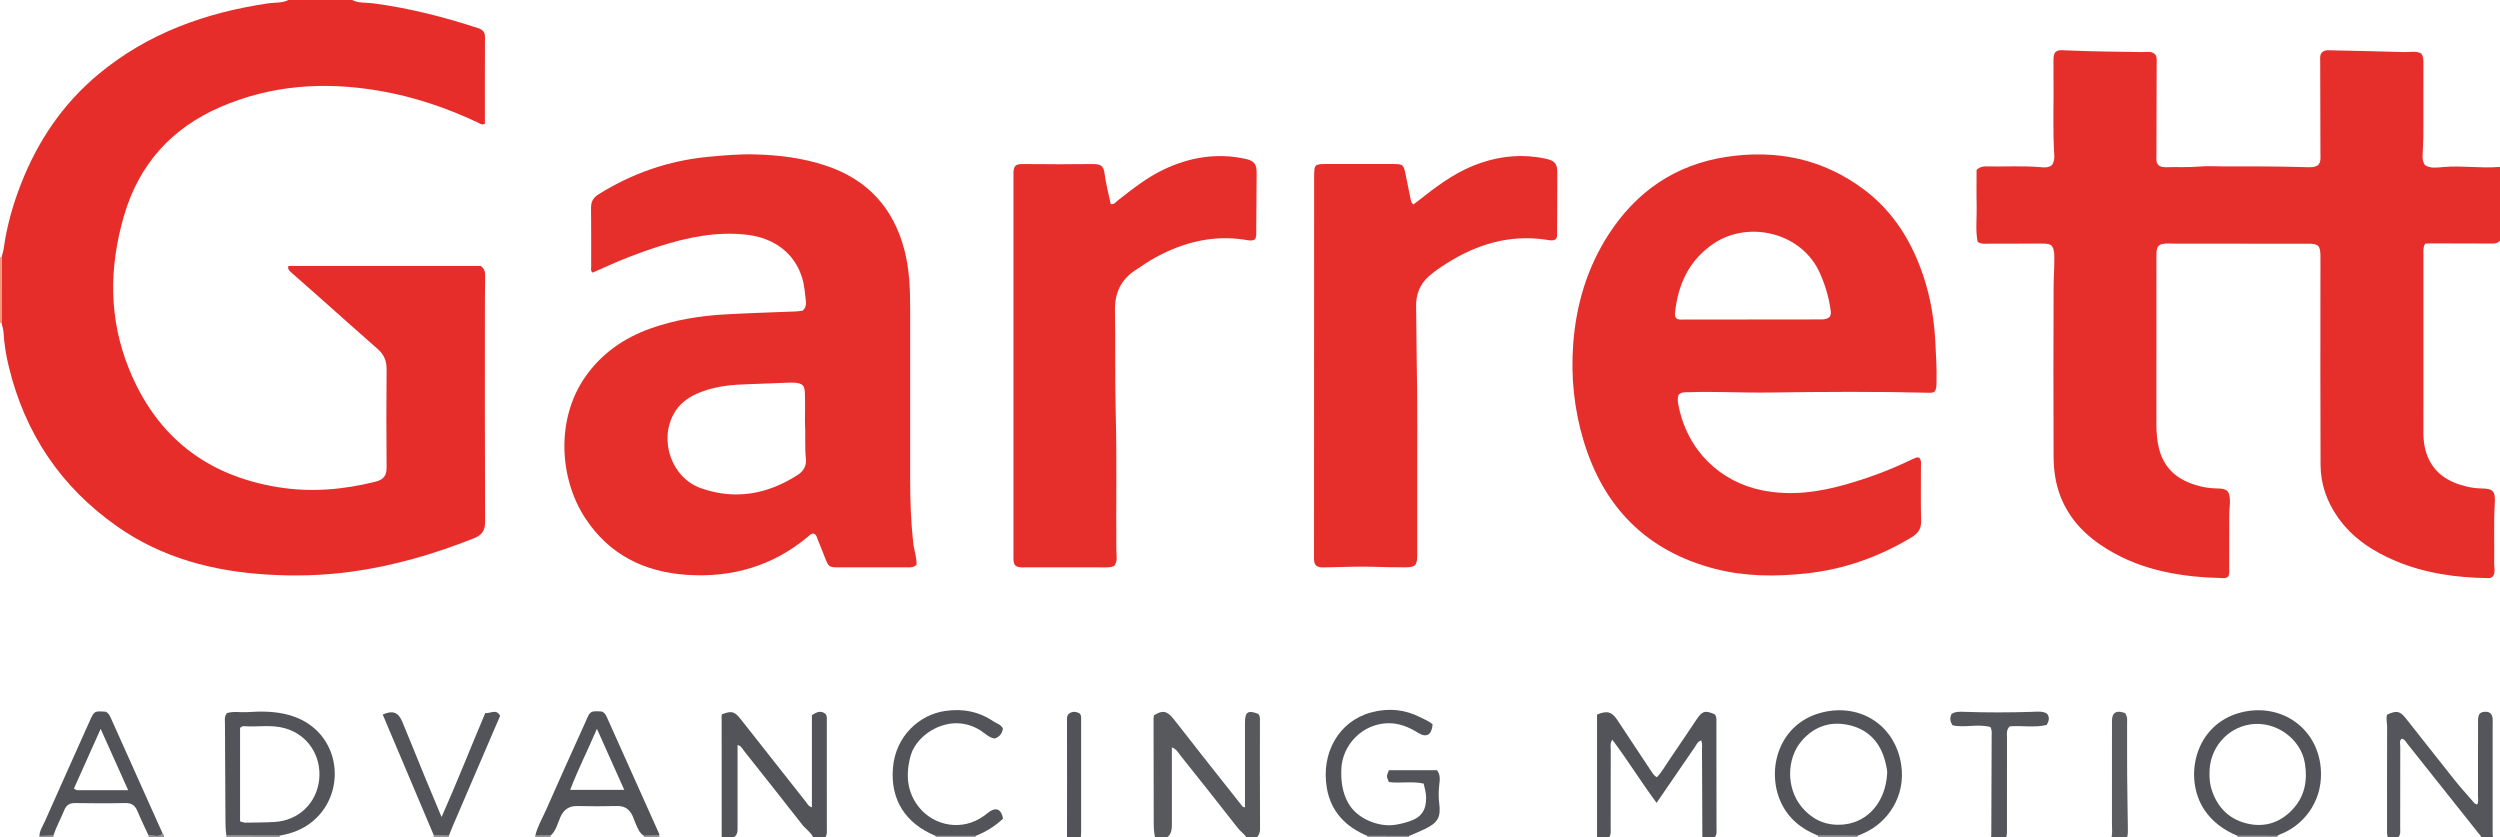 <?xml version="1.0" encoding="iso-8859-1"?>
<!-- Generator: Adobe Illustrator 27.0.0, SVG Export Plug-In . SVG Version: 6.00 Build 0)  -->
<svg version="1.1" id="Layer_1" xmlns="http://www.w3.org/2000/svg" xmlns:xlink="http://www.w3.org/1999/xlink" x="0px" y="0px"
	 viewBox="0 0 1447.99 485" style="enable-background:new 0 0 1447.99 485;" xml:space="preserve">
<g>
	<path style="fill:#E62D29;" d="M204,0c3.764,1.969,7.976,1.382,11.959,1.906c20.844,2.746,41.099,7.868,61.026,14.431
		c2.421,0.797,3.92,2.099,3.906,4.997c-0.083,16.819-0.041,33.639-0.041,50.334c-1.684,0.955-2.774-0.071-3.9-0.605
		c-18.411-8.723-37.558-15.15-57.677-18.554c-31.355-5.304-61.984-3.328-91.466,9.402c-28.443,12.281-47.301,33.247-55.982,63.025
		c-8.78,30.117-8.896,60.126,3.178,89.453c15.863,38.531,44.613,61.006,85.789,67.749c19.234,3.15,38.098,1.535,56.843-3.195
		c4.665-1.177,6.321-3.657,6.282-8.141c-0.165-18.997-0.18-37.997,0.005-56.993c0.048-4.934-1.617-8.578-5.267-11.766
		c-10.654-9.308-21.167-18.776-31.751-28.164c-6.101-5.412-12.24-10.78-18.34-16.193c-0.989-0.877-2.036-1.804-1.51-3.648
		c37.199,0,74.473,0,111.347,0c2.451,1.696,2.613,3.852,2.594,6.063c-0.037,4.331-0.137,8.663-0.138,12.994
		c-0.011,42.996-0.094,85.991,0.107,128.986c0.024,5.209-1.827,7.851-6.501,9.701c-23.109,9.146-46.76,16.087-71.471,19.41
		c-16.098,2.165-32.226,2.563-48.35,1.574c-31.203-1.914-60.7-9.587-86.71-27.815c-32.734-22.939-53.549-54.005-62.885-92.811
		c-1.557-6.474-2.648-13.04-3.005-19.699c-0.101-1.872-0.768-3.568-1.161-5.348c0.013-12.721,0.025-25.441,0.038-38.162
		c0.437-1.772,1.034-3.521,1.285-5.318c1.772-12.728,5.237-25.001,9.895-36.947c9.721-24.932,24.265-46.506,44.934-63.695
		C85.63,19.19,119.193,7.271,155.512,1.904C159.34,1.339,163.389,1.9,167,0C179.333,0,191.667,0,204,0z"/>
	<path style="fill:#57595D;" d="M669,485c-0.623-2.768-0.771-5.564-0.771-8.403c0.001-20.159-0.068-40.317-0.098-60.476
		c-0.001-0.645,0.179-1.291,0.259-1.825c4.787-3.06,7.533-2.641,11.164,1.908c5.503,6.892,10.869,13.894,16.324,20.824
		c7.721,9.81,15.467,19.6,23.219,29.386c0.39,0.492,0.679,1.188,1.985,1.171c0-1.365,0-2.765,0-4.165
		c0-14.995-0.014-29.991,0.007-44.986c0.009-6.128,1.777-7.253,7.654-4.97c1.216,1.202,1.002,2.746,1.002,4.231
		c0.003,20.827-0.034,41.654,0.062,62.48c0.009,1.985-0.593,3.445-1.806,4.825c-2,0-4,0-6,0c-1.377-2.073-3.503-3.412-5.043-5.385
		c-10.934-14.007-21.983-27.926-33.069-41.814c-1.379-1.727-2.426-3.924-5.143-4.939c0,1.646,0,2.962,0,4.277
		c0,13.302-0.018,26.604,0.014,39.906c0.007,3.002-0.112,5.901-2.758,7.956C673.667,485,671.333,485,669,485z"/>
	<path style="fill:#525459;" d="M418,485c-0.007-22.799-0.014-45.598-0.023-68.397c0-0.984-0.253-1.991,0.276-2.924
		c5.635-2.133,7.172-1.686,10.936,3.095c12.548,15.938,25.096,31.875,37.677,47.787c0.791,1.001,1.244,2.386,3.39,3.031
		c0-18.045,0-35.858,0-53.32c3.189-2.294,5.675-2.761,7.996-0.629c0.933,1.512,0.641,2.877,0.642,4.182
		c0.017,20.638,0.016,41.275,0.006,61.913c-0.001,1.798,0.298,3.663-0.9,5.262c-2.333,0-4.667,0-7,0
		c-1.448-3.088-4.406-4.871-6.441-7.477c-11.146-14.271-22.398-28.46-33.651-42.647c-0.99-1.248-1.653-2.93-3.72-3.368
		c0,1.711,0,3.329,0,4.948c0,13.969,0.003,27.939-0.003,41.908c-0.001,2.444,0.31,5.006-2.184,6.635
		C422.667,485,420.333,485,418,485z"/>
	<path style="fill:#525459;" d="M986,485c-0.064-16.8-0.116-33.599-0.209-50.399c-0.01-1.802,0.333-3.641-0.41-5.703
		c-2.035,0.42-2.651,2.212-3.606,3.602c-7.33,10.677-14.649,21.361-22.288,32.507c-8.928-12.002-16.63-24.575-25.622-36.562
		c-1.46,2.107-0.93,3.799-0.935,5.375c-0.047,15.139-0.022,30.279-0.036,45.418c-0.002,1.959,0.343,3.987-0.894,5.761
		c-2.333,0-4.667,0-7,0c0-23.758,0-47.517,0-71.12c6.047-2.5,8.591-1.659,11.972,3.477c6.576,9.991,13.211,19.942,19.807,29.92
		c0.74,1.119,1.506,2.181,2.906,2.91c2.932-3.183,5.028-6.967,7.454-10.496c5.272-7.671,10.407-15.437,15.614-23.154
		c3.21-4.757,4.978-5.226,10.375-2.81c1.236,1.373,1.001,3.124,1.005,4.741c0.053,20.303,0.058,40.607,0.056,60.91
		c0,1.943,0.453,4.013-1.189,5.622C990.667,485,988.333,485,986,485z"/>
	<path style="fill:#54565B;" d="M1383,485c-0.579-1.782-0.429-3.622-0.429-5.449c-0.002-19.482-0.035-38.963,0.042-58.444
		c0.01-2.436-0.736-4.927-0.024-7.2c5.571-2.516,7.397-2.192,10.965,2.293c9.422,11.845,18.716,23.792,28.157,35.622
		c3.319,4.159,6.911,8.101,10.397,12.126c0.738,0.852,1.401,1.858,2.715,2.002c0.816-1.659,0.412-3.334,0.416-4.946
		c0.037-14.486,0.002-28.973,0.036-43.459c0.009-3.811,0.965-5.03,3.787-5.273c2.798-0.241,4.399,1.053,4.656,3.874
		c0.105,1.156,0.021,2.33,0.021,3.495c-0.003,21.147-0.009,42.293,0.001,63.44c0,0.64,0.17,1.279,0.26,1.919c-2.333,0-4.667,0-7,0
		c0.085-0.965-0.72-1.445-1.204-2.056c-13.815-17.426-27.643-34.841-41.514-52.223c-0.876-1.098-1.497-2.619-3.25-2.857
		c-1.507,1.35-0.798,3.126-0.804,4.676c-0.058,15.615-0.028,31.231-0.045,46.846c-0.002,1.94,0.448,4.004-1.184,5.613
		C1387,485,1385,485,1383,485z"/>
	<path style="fill:#54565B;" d="M1153,485c0.121-0.308,0.347-0.615,0.348-0.923c0.087-19.473,0.16-38.946,0.212-58.42
		c0.004-1.313,0.256-2.669-0.704-4.524c-7.07-2.063-14.999,0.567-21.963-1.045c-1.646-2.587-1.505-4.493-0.619-6.495
		c2.146-1.524,4.669-1.398,7.148-1.311c13.139,0.459,26.274,0.441,39.414,0.02c2.945-0.094,6.004-0.554,8.664,0.957
		c1.809,2.091,1.321,4.102-0.012,6.607c-6.952,1.722-14.427,0.28-21.43,0.828c-2.141,2.05-1.609,4.322-1.613,6.427
		c-0.031,17.317-0.015,34.633-0.021,51.95c-0.001,1.985,0.159,3.984-0.424,5.929C1159,485,1156,485,1153,485z"/>
	<path style="fill:#5A5C5F;" d="M1223,485c0.586-2.79,0.222-5.613,0.228-8.416c0.041-18.972,0.021-37.944,0.021-56.916
		c0-0.832-0.023-1.665,0.004-2.496c0.133-4.13,2.096-5.642,6.079-4.64c0.799,0.201,1.565,0.572,1.538,0.528
		c1.533,2.305,1.131,4.018,1.136,5.646c0.035,9.819-0.039,19.638,0.033,29.456c0.076,10.471,0.277,20.942,0.415,31.412
		c0.024,1.821,0.115,3.651-0.454,5.424C1229,485,1226,485,1223,485z"/>
	<path style="fill:#515358;" d="M618,485c0.013-11.277,0.038-22.554,0.036-33.831c-0.001-11.31-0.034-22.62-0.038-33.931
		c0-1.151-0.116-2.343,0.774-3.569c1.989-1.728,4.271-1.806,6.692-0.319c0.806,0.958,0.725,2.146,0.725,3.302
		c0.005,21.79,0.006,43.579-0.005,65.369c0,0.993-0.121,1.986-0.185,2.979C623.333,485,620.667,485,618,485z"/>
	<path style="fill:#F1997E;" d="M0,149c0.311,0.043,0.617,0.021,0.919-0.067c-0.013,12.721-0.025,25.441-0.038,38.162
		C0.59,187.039,0.296,187.007,0,187C0,174.333,0,161.667,0,149z"/>
	<path style="fill:#959396;" d="M131,485c0.041-0.36,0.082-0.72,0.123-1.079c10.293,0.027,20.586,0.054,30.879,0.081
		c-0.001,0.333-0.002,0.665-0.003,0.998C151.667,485,141.333,485,131,485z"/>
	<path style="fill:#959396;" d="M792,485c0-0.297-0.042-0.588-0.123-0.874c8.094,0.017,16.188,0.035,24.282,0.052
		c-0.033,0.278-0.086,0.551-0.159,0.821C808,485,800,485,792,485z"/>
	<path style="fill:#959396;" d="M1296,485c-0.034-0.304-0.065-0.608-0.093-0.913c7.738,0.011,15.476,0.022,23.214,0.033
		c-0.003,0.298-0.043,0.592-0.121,0.88C1311.333,485,1303.667,485,1296,485z"/>
	<path style="fill:#959396;" d="M542,485c0-0.295-0.043-0.582-0.13-0.864c7.751-0.003,15.502-0.006,23.253-0.01
		C565.041,484.412,565,484.703,565,485C557.333,485,549.667,485,542,485z"/>
	<path style="fill:#959396;" d="M1076.052,484.046c-0.101,0.313-0.118,0.631-0.052,0.954c-7.667,0-15.333,0-23,0
		c0.064-0.332,0.062-0.663-0.007-0.994C1060.679,484.019,1068.366,484.033,1076.052,484.046z"/>
	<path style="fill:#959396;" d="M86,485c0.025-0.351,0.049-0.702,0.074-1.053c2.703-0.476,5.724,1.373,8.153-1.111
		c0.963,0.47,0.72,1.37,0.773,2.165C92,485,89,485,86,485z"/>
	<path style="fill:#959396;" d="M318.928,483.948c0.024,0.351,0.048,0.702,0.072,1.052c-3,0-6,0-9,0
		c0.011-0.341,0.021-0.683,0.032-1.024C312.998,483.966,315.963,483.957,318.928,483.948z"/>
	<path style="fill:#959396;" d="M373,485c0.036-0.318,0.016-0.633-0.062-0.943c2.975-0.049,5.95-0.098,8.925-0.146
		c0.046,0.363,0.092,0.726,0.137,1.09C379,485,376,485,373,485z"/>
	<path style="fill:#959396;" d="M259.995,483.996c0.002,0.335,0.003,0.669,0.005,1.004c-3,0-6,0-9,0
		c0.09-0.384,0.181-0.767,0.271-1.151C254.179,483.898,257.087,483.947,259.995,483.996z"/>
	<path style="fill:#959396;" d="M30.925,483.947c0.025,0.351,0.05,0.702,0.075,1.053c-2.667,0-5.333,0-8,0
		c-0.268-0.237-0.319-0.514-0.152-0.831C25.541,484.095,28.233,484.021,30.925,483.947z"/>
	<path style="fill:#E62E2A;" d="M1342.609,95.672c1.808-2.036,1.379-4.45,1.375-6.744c-0.027-17.663-0.094-35.327-0.128-52.99
		c-0.003-1.65-0.241-3.338,0.425-4.828c1.671-2.455,4.144-1.995,6.43-1.947c13.977,0.297,27.954,0.589,41.928,1.008
		c3.262,0.098,6.659-0.819,9.687,0.795c1.379,1.867,1.293,3.87,1.292,5.87c-0.01,13.832,0.027,27.664-0.026,41.496
		c-0.015,3.821-0.288,7.641-0.437,11.462c-0.078,2.018,0.031,3.996,1.43,5.924c3.215,1.948,7.014,1.338,10.543,1.028
		c10.819-0.95,21.58,0.882,32.863-0.078c0,14.578,0,28.768,0,42.659c-1.793,2.082-3.878,1.732-5.846,1.729
		c-11.495-0.018-22.991-0.066-34.486-0.087c-0.982-0.002-1.963,0.123-3.016,0.194c-1.282,2.031-1.007,4.236-1.009,6.338
		c-0.029,34.497-0.022,68.993-0.017,103.49c0,4.02,0.526,7.969,1.836,11.783c3.81,11.095,12.392,16.454,23.17,19.018
		c2.729,0.649,5.521,1.063,8.388,1.107c7.084,0.109,8.37,1.47,7.954,8.749c-0.656,11.493-0.183,22.987-0.341,34.479
		c-0.016,1.16,0.135,2.322,0.188,3.484c0.077,1.694-0.032,3.338-1.22,4.482c-0.851,0.676-1.666,0.767-2.512,0.755
		c-18.428-0.265-36.466-2.75-53.577-9.961c-13.233-5.577-24.999-13.246-33.41-25.233c-6.372-9.082-9.979-19.246-10.035-30.324
		c-0.176-35.159-0.074-70.32-0.077-105.479c0-5.333,0.061-10.666,0.001-15.998c-0.061-5.498-1.268-6.687-6.842-6.692
		c-25.331-0.022-50.662-0.008-75.993-0.014c-2.331-0.001-4.669-0.188-6.991-0.054c-3.732,0.216-4.934,1.537-5.147,5.297
		c-0.047,0.831-0.009,1.666-0.009,2.499c0,32.33,0.015,64.66-0.017,96.991c-0.005,4.685,0.359,9.326,1.485,13.859
		c3.246,13.063,12.609,19.361,24.97,22.179c3.076,0.701,6.217,0.953,9.399,1.011c5.036,0.092,6.525,1.575,6.719,6.611
		c0.108,2.81-0.37,5.638-0.384,8.459c-0.053,10.165-0.004,20.331-0.036,30.497c-0.006,1.808,0.351,3.675-0.515,5.352
		c-0.801,0.802-1.737,1.024-2.78,1c-23.714-0.536-46.668-4.108-67.365-16.775c-12.088-7.399-21.703-16.956-26.986-30.412
		c-2.965-7.553-4.024-15.456-4.054-23.445c-0.124-32.83-0.11-65.66,0.009-98.49c0.019-5.146,0.479-10.301,0.399-15.462
		c-0.018-1.166,0.064-2.342-0.058-3.496c-0.484-4.582-1.737-5.668-6.414-5.663c-10.332,0.012-20.664,0.06-30.996,0.02
		c-2.123-0.008-4.341,0.515-6.914-0.997c-1.361-6.666-0.414-13.797-0.582-20.855c-0.169-7.127-0.037-14.26-0.037-20.903
		c2.197-1.963,4.192-2.025,6.198-1.983c10.152,0.211,20.314-0.442,30.464,0.406c2.267,0.189,4.699,0.541,6.899-1.111
		c1.319-1.701,1.568-3.834,1.428-6.021c-0.964-15.142-0.212-30.301-0.442-45.45c-0.046-2.999,0.015-6-0.015-8.999
		c-0.017-1.679,0.056-3.322,0.854-4.722c1.864-1.912,4.15-1.406,6.241-1.314c14.806,0.654,29.622,0.78,44.437,0.997
		c2.563,0.038,5.406-0.876,7.604,1.628c0.994,1.944,0.625,4.146,0.623,6.279c-0.021,17.33-0.094,34.66-0.12,51.99
		c-0.003,1.8-0.415,3.703,1.07,5.494c1.421,1.29,3.41,1.334,5.43,1.278c6.152-0.169,12.3,0.164,18.464-0.378
		c4.63-0.407,9.325-0.077,13.992-0.083c15.986-0.021,31.973-0.063,47.955,0.454C1338.255,96.915,1340.597,96.979,1342.609,95.672z"
		/>
	<path style="fill:#E62E2A;" d="M530.838,327.177c-1.957,1.655-3.824,1.434-5.641,1.434c-13.165,0.003-26.33,0.016-39.495-0.005
		c-5.417-0.009-5.763-0.269-7.727-5.195c-1.413-3.545-2.726-7.133-4.243-10.632c-0.57-1.314-0.698-3.004-2.408-3.712
		c-1.432-0.154-2.355,0.912-3.353,1.749c-20.3,17.021-43.925,23.841-70.037,22.133c-24.796-1.622-45.249-11.757-59.082-33.014
		c-15.069-23.157-16.816-57.308,0.073-81.59c9.48-13.63,22.423-22.584,37.839-28.087c13.873-4.952,28.324-7.303,42.979-8.154
		c13.779-0.801,27.583-1.154,41.375-1.731c1.317-0.055,2.627-0.293,3.79-0.429c1.599-1.519,2.121-3.284,1.902-5.141
		c-0.565-4.772-0.836-9.566-2.323-14.23c-4.478-14.05-16.156-22.82-32.024-24.63c-17.542-2.001-34.364,1.53-50.947,6.798
		c-11.092,3.524-21.912,7.744-32.489,12.596c-1.934,0.887-3.888,1.731-5.76,2.563c-1.349-1.011-0.854-2.264-0.857-3.334
		c-0.036-11.332,0.087-22.665-0.084-33.995c-0.057-3.758,1.236-6.102,4.475-8.115c19.389-12.051,40.324-19.394,63.08-21.588
		c8.948-0.863,17.898-1.656,26.883-1.445c14.177,0.333,28.161,2.027,41.703,6.558c24.23,8.108,39.209,24.67,45.492,49.335
		c2.78,10.914,3.2,22.024,3.198,33.192c-0.007,33.163-0.012,66.325,0.003,99.488c0.006,12.15,0.447,24.276,1.764,36.371
		C529.388,318.643,531.047,322.738,530.838,327.177z M466.233,243.863c0-4.252,0.183-10.416-0.064-16.563
		c-0.165-4.109-1.508-5.193-5.544-5.601c-1.154-0.117-2.328-0.113-3.489-0.071c-8.8,0.318-17.6,0.644-26.399,0.999
		c-9.339,0.376-18.531,1.535-27.168,5.416c-5.595,2.514-10.276,6.112-13.305,11.58c-8.713,15.736-1.2,37.183,15.704,43.14
		c19.852,6.996,38.624,3.555,56.118-7.718c3.311-2.134,5.129-5.387,4.693-9.33C466.043,259.063,466.667,252.412,466.233,243.863z"/>
	<path style="fill:#E62E2A;" d="M1111.539,265.013c1.471,1.733,1.054,3.461,1.058,5.081c0.03,10.499-0.189,21.004,0.109,31.494
		c0.132,4.644-1.719,7.318-5.542,9.62c-18.93,11.401-39.231,18.612-61.256,20.948c-17.679,1.875-35.304,1.777-52.569-2.691
		c-39.649-10.261-64.718-35.73-76.289-74.716c-5.353-18.034-7.225-36.55-5.869-55.293c1.646-22.744,7.974-44.142,20.356-63.418
		c16.137-25.122,38.869-40.738,68.575-45.197c29.024-4.357,55.959,1.206,79.696,19.097c16.911,12.746,27.509,30.001,34.168,49.847
		c4.313,12.852,6.43,26.11,7.032,39.631c0.318,7.146,0.823,14.285,0.606,21.446c-0.055,1.822,0.254,3.688-0.978,5.752
		c-0.529,0.613-1.629,0.907-2.824,0.877c-30.982-0.776-61.976-0.583-92.951-0.142c-15.485,0.22-30.941-0.705-46.411-0.2
		c-2.135,0.07-4.357-0.301-6.179,1.431c-0.836,2.08-0.486,4.271-0.074,6.354c5.22,26.394,24.419,44.223,48.49,49.067
		c16.349,3.29,32.442,1.135,48.304-3.382c12.805-3.647,25.264-8.218,37.268-14.002c1.192-0.575,2.405-1.118,3.645-1.578
		C1110.336,264.878,1110.877,265.013,1111.539,265.013z M1059.742,183.551c0.719-1.257,0.741-2.279,0.623-3.257
		c-0.922-7.627-3.096-14.88-6.195-21.92c-10.507-23.876-41.513-30.914-61.722-17.245c-14.079,9.523-20.516,23.444-22.274,39.902
		c-0.14,1.311-0.169,2.69,1.286,3.775c0.429,0.075,1.076,0.288,1.723,0.288c27.275-0.02,54.55-0.062,81.826-0.087
		C1056.712,185.004,1058.31,184.766,1059.742,183.551z"/>
	<path style="fill:#E62F2A;" d="M762.328,327.621c-1.419-1.554-1.259-3.409-1.259-5.238c0.028-73.142,0.052-146.284,0.076-219.426
		c0.003-7.981,0.001-7.97,8.111-7.964c12.658,0.009,25.316-0.015,37.974,0.011c5.321,0.011,5.758,0.435,6.826,5.757
		c1.013,5.051,2.054,10.096,3.081,15.143c0.168,0.827,0.426,1.608,1.507,2.538c2.076-1.602,4.269-3.265,6.431-4.969
		c9.969-7.857,20.371-14.996,32.522-19.113c12.372-4.192,24.978-5.238,37.808-2.407c5.03,1.11,6.563,2.827,6.572,7.803
		c0.022,11.994-0.08,23.988-0.124,35.983c-0.004,1.01-0.008,2.006-0.863,2.895c-1.799,1.052-3.824,0.435-5.737,0.16
		c-20.96-3.012-39.84,2.611-57.379,13.757c-3.643,2.315-7.24,4.717-10.479,7.625c-5.058,4.541-7.225,10.365-7.192,16.922
		c0.085,17.309,0.471,34.615,0.617,51.924c0.108,12.828,0.03,25.658,0.032,38.487c0.002,17.994,0.01,35.989-0.005,53.983
		c-0.005,5.942-1.074,7.07-6.896,7.108c-6.485,0.043-12.966-0.187-19.449-0.351c-8.807-0.223-17.631,0.224-26.448,0.358
		C766.075,328.637,764.038,328.867,762.328,327.621z"/>
	<path style="fill:#E62E2A;" d="M645.5,327.605c-1.874,1.113-3.715,1.013-5.548,1.012c-15.491-0.007-30.983-0.003-46.474-0.005
		c-0.833,0-1.675,0.065-2.496-0.038c-2.843-0.356-3.738-1.283-3.961-4.134c-0.091-1.159-0.023-2.331-0.023-3.497
		c0-72.793,0-145.586,0-218.379c0-0.833-0.027-1.667,0.005-2.498c0.151-3.945,1.098-5.009,5.107-5.038
		c7.16-0.051,14.322,0.108,21.482,0.11c6.494,0.002,12.988-0.144,19.482-0.121c4.621,0.017,6.124,1.136,6.698,5.595
		c0.766,5.955,2.336,11.719,3.544,17.579c2.061,0.435,3.008-1.223,4.241-2.186c8.391-6.555,16.721-13.19,26.419-17.806
		c15.003-7.141,30.608-9.733,47.026-6.277c5.265,1.108,6.863,2.952,6.836,8.125c-0.06,11.323-0.143,22.647-0.229,33.97
		c-0.011,1.485,0.235,3.016-0.778,4.617c-1.839,1.149-4.05,0.477-6.086,0.171c-18.366-2.759-35.305,1.503-51.36,10.228
		c-4.094,2.225-7.919,4.884-11.806,7.451c-8.395,5.543-11.962,13.246-11.795,23.263c0.335,20.148-0.06,40.31,0.455,60.451
		c0.668,26.142,0.138,52.28,0.344,78.418C646.604,321.548,647.462,324.625,645.5,327.605z"/>
	<path style="fill:#525459;" d="M162.003,484.002c-10.293-0.027-20.586-0.054-30.879-0.081c-0.574-3.623-0.536-7.273-0.552-10.928
		c-0.079-17.958-0.21-35.916-0.282-53.874c-0.008-1.95-0.479-4.018,1.156-6.091c3.744-1.18,7.93-0.294,12.012-0.581
		c8.134-0.572,16.325-0.487,24.246,1.773c27.525,7.851,33.317,39.22,17.559,57.414c-4.929,5.691-11.167,9.327-18.4,11.287
		C165.261,483.354,163.623,483.646,162.003,484.002z M139.047,475.722c1.41,0.368,2.203,0.761,2.991,0.751
		c5.657-0.072,11.322-0.059,16.967-0.387c13.783-0.802,24.39-10.752,25.86-24.539c1.386-12.999-5.912-25.773-19.806-29.742
		c-7.971-2.277-16.116-0.57-24.155-1.225c-0.538-0.044-1.13,0.577-1.857,0.978C139.047,439.527,139.047,457.45,139.047,475.722z"/>
	<path style="fill:#525459;" d="M1076.052,484.046c-7.686-0.014-15.372-0.027-23.059-0.041c-9.607-3.843-17.247-9.943-21.588-19.525
		c-8.564-18.903-1.059-45.594,23.901-51.82c22.376-5.581,42.516,7.604,45.885,30.433c2.73,18.502-8.245,33.555-21.494,39.36
		C1078.482,482.987,1077.267,483.516,1076.052,484.046z M1093.052,447.852c0.104-1.406-0.447-4.037-1.095-6.599
		c-2.699-10.665-9.15-18.196-19.853-20.997c-10.984-2.874-20.807-0.038-28.418,8.664c-9.034,10.329-9.14,27.503-0.332,38.254
		c6.461,7.886,14.801,11.489,25.042,10.304C1081.674,475.941,1092.085,464.842,1093.052,447.852z"/>
	<path style="fill:#525459;" d="M1319.121,484.12c-7.738-0.011-15.476-0.022-23.214-0.033c-7.824-3.284-14.497-7.985-19.253-15.199
		c-12.09-18.336-5.67-49.49,21.49-56.286c23.243-5.816,45.4,9.466,46.163,34.613c0.549,18.101-10.935,31.329-23.91,36.13
		C1319.938,483.515,1319.545,483.858,1319.121,484.12z M1279.727,447.845c-0.01,3.17,0.216,6.302,1.19,9.355
		c3.218,10.091,9.765,17.028,20.037,19.651c10.294,2.628,19.45-0.144,26.795-7.925c7.164-7.589,8.869-16.789,7.244-26.811
		c-2.343-14.448-17.147-24.729-31.532-22.557C1289.442,421.673,1279.569,433.879,1279.727,447.845z"/>
	<path style="fill:#525459;" d="M816.159,484.179c-8.094-0.017-16.188-0.035-24.282-0.052
		c-12.465-5.258-21.017-14.019-23.364-27.631c-3.505-20.326,6.87-38.736,25.543-43.831c10.082-2.751,19.744-1.787,28.996,2.983
		c2.328,1.2,4.869,2.132,6.733,3.977c-0.617,6.175-3.566,7.844-8.525,4.765c-5.326-3.307-10.874-5.607-17.291-5.501
		c-14.439,0.239-26.554,12.154-27.081,26.641c-0.246,6.754,0.544,13.209,3.838,19.286c5.438,10.031,18.399,14.121,26.767,12.996
		c3.104-0.417,6.205-1.207,9.173-2.219c6.682-2.279,9.424-6.499,9.333-13.64c-0.034-2.689-0.695-5.23-1.43-8.107
		c-6.703-1.509-13.573,0.009-20.114-0.892c-1.491-3.299-1.491-3.299,0.02-6.871c9.149,0,18.421,0,27.78,0
		c2.325,2.824,1.589,6.102,1.287,9.129c-0.333,3.337-0.39,6.591,0.035,9.918c1.051,8.229-0.71,11.369-8.319,15.039
		C822.276,481.609,819.195,482.848,816.159,484.179z"/>
	<path style="fill:#515358;" d="M381.863,483.91c-2.975,0.049-5.95,0.098-8.925,0.146c-2.648-1.538-3.526-4.312-4.712-6.846
		c-0.7-1.497-1.127-3.122-1.819-4.623c-1.756-3.811-4.521-5.857-8.986-5.742c-7.652,0.197-15.315,0.182-22.968,0.007
		c-4.784-0.109-7.804,1.958-9.783,6.198c-1.735,3.717-2.455,7.993-5.741,10.898c-2.965,0.009-5.931,0.019-8.896,0.028
		c1.287-5.354,4.138-10.066,6.318-15.04c7.577-17.29,15.408-34.469,23.167-51.678c0.805-1.785,1.296-3.809,3.287-4.985
		c1.85-0.5,3.83-0.285,5.647-0.176c1.919,0.681,2.577,2.262,3.251,3.761c10.042,22.35,20.061,44.711,30.071,67.076
		C381.899,483.215,381.837,483.583,381.863,483.91z M345.736,422.129c-5.243,12.279-10.862,23.267-15.498,35.372
		c10.788,0,20.694,0,31.338,0C356.317,445.757,351.208,434.348,345.736,422.129z"/>
	<path style="fill:#515358;" d="M30.925,483.947c-2.692,0.074-5.385,0.148-8.077,0.222c0.089-3.117,1.889-5.629,3.082-8.32
		c8.607-19.418,17.322-38.787,26.003-58.172c2.658-5.936,2.658-5.936,9.399-5.433c1.355,0.73,2.116,1.948,2.748,3.361
		c10.031,22.418,20.092,44.823,30.146,67.231c-2.43,2.484-5.45,0.635-8.153,1.111c-2.148-4.666-4.43-9.277-6.397-14.018
		c-1.372-3.307-3.329-4.903-7.121-4.817c-9.644,0.217-19.298,0.17-28.945,0.018c-3.298-0.052-5.198,1.107-6.436,4.203
		C35.21,474.249,32.584,478.891,30.925,483.947z M74.242,457.693c-5.349-11.921-10.448-23.285-15.94-35.527
		c-5.412,12.08-10.439,23.303-15.485,34.566c0.899,0.498,1.317,0.93,1.737,0.932C54.174,457.702,63.794,457.693,74.242,457.693z"/>
	<path style="fill:#525459;" d="M565.123,484.127c-7.751,0.003-15.502,0.006-23.253,0.01c-17.299-7.162-26.121-20.694-24.709-39.07
		c1.475-19.204,15.823-31.114,30.016-33.247c10.386-1.561,19.798,0.237,28.436,6.133c1.75,1.194,4.107,1.577,5.275,4.031
		c-0.478,2.77-1.893,4.941-4.94,5.794c-3.349-0.68-5.54-3.156-8.187-4.804c-17.305-10.769-36.672,1.92-40.22,14.399
		c-3.149,11.075-2.374,21.651,5.119,30.637c8.33,9.99,24.245,13.902,37.354,4.478c1.08-0.776,2.049-1.713,3.158-2.442
		c4.042-2.657,6.891-1.165,7.775,4.127C576.355,478.508,571.046,481.799,565.123,484.127z"/>
	<path style="fill:#525459;" d="M259.995,483.996c-2.908-0.049-5.816-0.098-8.724-0.147c-9.871-23.336-19.741-46.672-29.611-70.006
		c5.862-2.496,8.962-1.435,11.317,4.146c4.445,10.533,8.637,21.171,12.983,31.746c3.083,7.503,6.246,14.974,9.802,23.487
		c9.059-20.411,16.891-40.338,25.293-60.204c3.079,0.32,6.334-2.64,8.627,1.563c-9.153,21.302-18.303,42.59-27.443,63.882
		C261.456,480.293,260.742,482.152,259.995,483.996z"/>
</g>
</svg>
